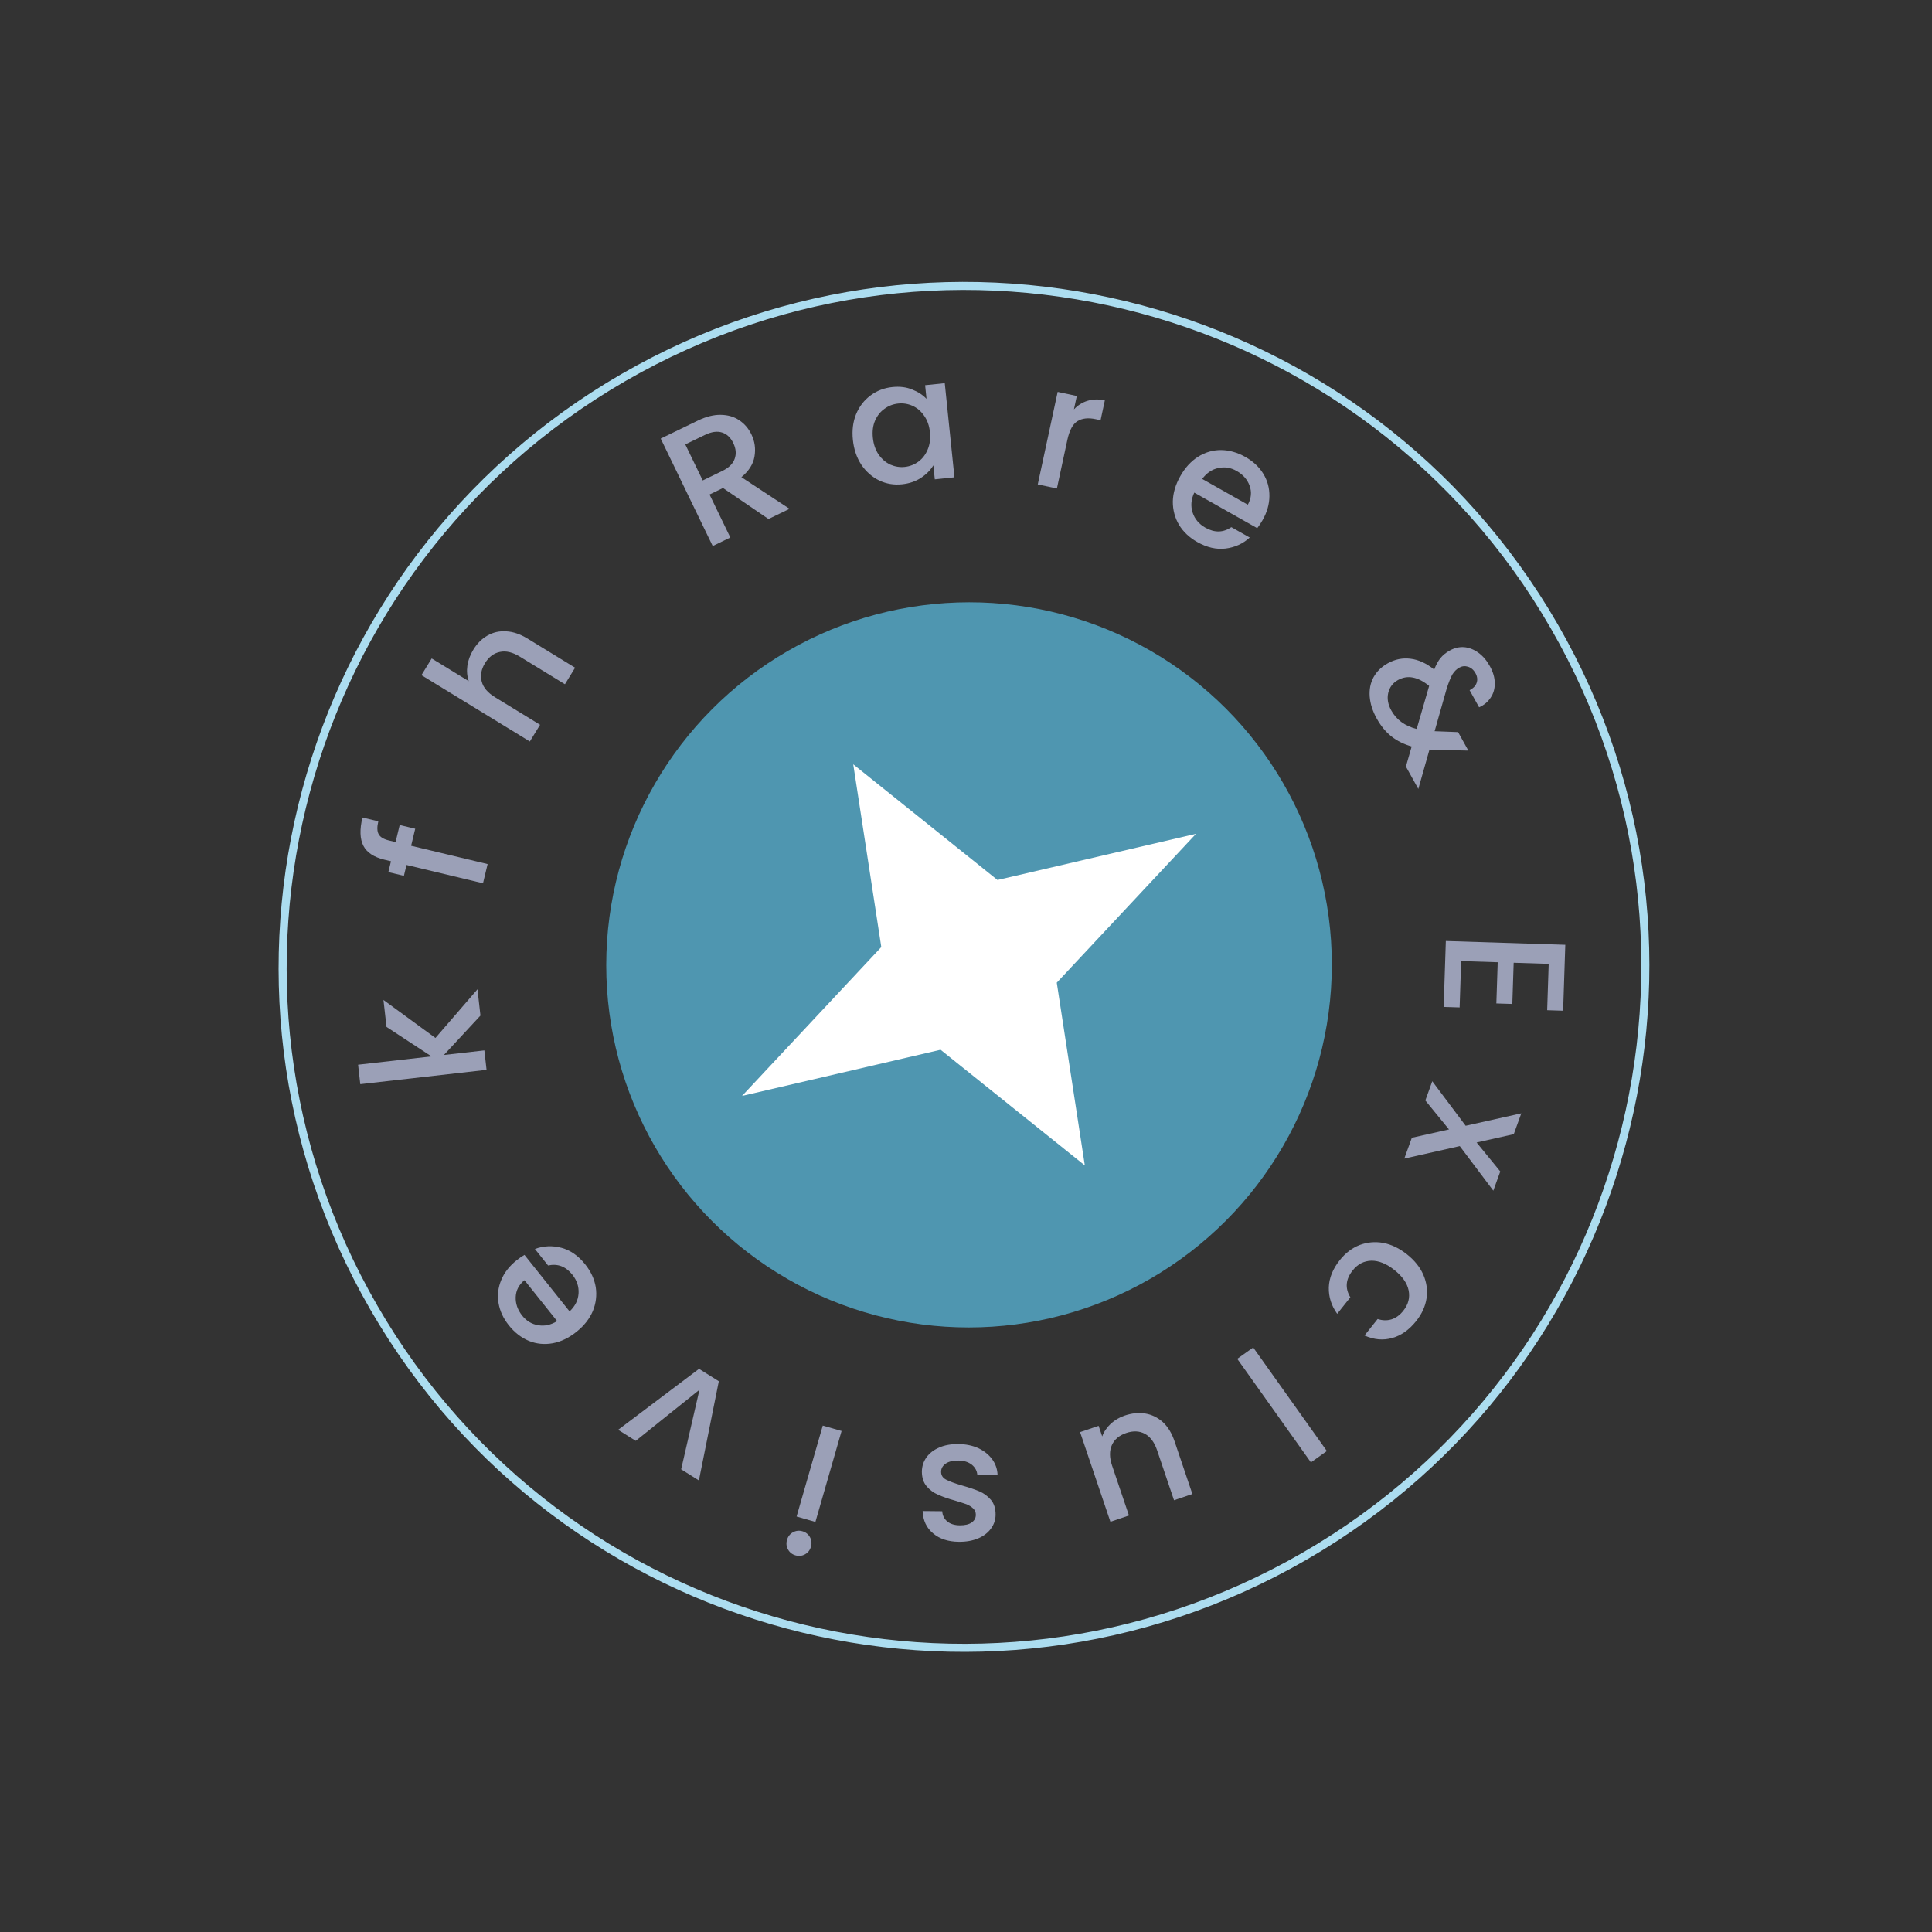 <svg width="180" height="180" viewBox="0 0 180 180" fill="none" xmlns="http://www.w3.org/2000/svg">
<rect x="0" y="0" width="180" height="180" fill="#333333" stroke="none"/>
<path d="M71.6 48.354L67.359 45.466L66.106 46.072L68.044 50.076L66.402 50.871L61.557 40.862L65.013 39.188C65.781 38.816 66.494 38.637 67.153 38.65C67.82 38.659 68.393 38.826 68.871 39.151C69.358 39.473 69.736 39.912 70.006 40.468C70.322 41.121 70.418 41.81 70.294 42.533C70.175 43.243 69.769 43.884 69.075 44.457L73.559 47.405L71.6 48.354ZM65.471 44.762L67.286 43.883C67.9 43.586 68.287 43.209 68.445 42.753C68.613 42.292 68.572 41.803 68.321 41.284C68.07 40.766 67.721 40.437 67.275 40.298C66.823 40.149 66.286 40.225 65.662 40.528L63.847 41.406L65.471 44.762Z" fill="#9BA0B7"/>
<path d="M79.461 40.979C79.37 40.099 79.47 39.3 79.761 38.584C80.063 37.866 80.507 37.289 81.095 36.852C81.692 36.404 82.373 36.141 83.137 36.062C83.826 35.99 84.44 36.066 84.978 36.289C85.525 36.5 85.973 36.791 86.322 37.163L86.191 35.889L88.021 35.7L88.923 44.47L87.093 44.66L86.959 43.354C86.694 43.8 86.31 44.188 85.808 44.519C85.306 44.85 84.716 45.051 84.037 45.121C83.283 45.2 82.574 45.08 81.909 44.763C81.242 44.435 80.688 43.946 80.246 43.295C79.813 42.632 79.551 41.86 79.461 40.979ZM86.641 40.267C86.579 39.662 86.398 39.15 86.097 38.73C85.808 38.31 85.449 38.004 85.022 37.812C84.595 37.621 84.148 37.549 83.681 37.598C83.214 37.646 82.791 37.808 82.412 38.083C82.032 38.348 81.737 38.716 81.528 39.188C81.329 39.649 81.261 40.181 81.323 40.786C81.385 41.391 81.562 41.909 81.853 42.34C82.154 42.77 82.519 43.086 82.947 43.288C83.385 43.478 83.832 43.55 84.288 43.503C84.755 43.454 85.178 43.292 85.557 43.017C85.936 42.742 86.225 42.369 86.423 41.898C86.631 41.415 86.704 40.871 86.641 40.267Z" fill="#9BA0B7"/>
<path d="M100.054 38.145C100.409 37.763 100.827 37.498 101.306 37.349C101.798 37.193 102.341 37.178 102.935 37.305L102.538 39.151L102.085 39.054C101.386 38.904 100.816 38.968 100.374 39.244C99.943 39.523 99.634 40.1 99.445 40.976L98.469 45.513L96.686 45.131L98.54 36.512L100.324 36.894L100.054 38.145Z" fill="#9BA0B7"/>
<path d="M117.631 48.458C117.468 48.745 117.302 48.995 117.134 49.206L111.268 45.895C110.968 46.534 110.917 47.155 111.116 47.757C111.314 48.359 111.711 48.828 112.305 49.163C113.16 49.645 113.966 49.629 114.723 49.113L116.437 50.08C115.806 50.655 115.055 50.997 114.184 51.105C113.328 51.21 112.45 51.008 111.549 50.5C110.815 50.086 110.247 49.551 109.846 48.896C109.459 48.237 109.267 47.516 109.269 46.733C109.285 45.946 109.516 45.157 109.963 44.368C110.409 43.579 110.959 42.977 111.611 42.561C112.277 42.141 112.99 41.931 113.75 41.931C114.519 41.936 115.28 42.151 116.032 42.576C116.757 42.985 117.313 43.507 117.701 44.143C118.089 44.778 118.278 45.473 118.268 46.227C118.264 46.971 118.051 47.715 117.631 48.458ZM116.257 47.02C116.578 46.43 116.635 45.843 116.425 45.26C116.216 44.676 115.81 44.214 115.206 43.874C114.658 43.564 114.089 43.476 113.499 43.608C112.915 43.732 112.417 44.07 112.007 44.622L116.257 47.02Z" fill="#9BA0B7"/>
<path d="M130.986 71.418L131.522 69.548C130.797 69.34 130.165 69.026 129.627 68.605C129.097 68.179 128.644 67.625 128.266 66.944C127.883 66.254 127.666 65.576 127.613 64.909C127.561 64.243 127.678 63.641 127.966 63.104C128.262 62.561 128.709 62.124 129.306 61.793C129.978 61.42 130.681 61.281 131.415 61.373C132.159 61.461 132.895 61.797 133.621 62.382C133.798 61.93 133.995 61.571 134.213 61.303C134.44 61.031 134.726 60.799 135.071 60.608C135.5 60.37 135.942 60.265 136.397 60.293C136.857 60.331 137.298 60.5 137.722 60.802C138.146 61.104 138.507 61.525 138.807 62.066C139.113 62.617 139.264 63.143 139.262 63.644C139.274 64.15 139.15 64.597 138.889 64.985C138.634 65.383 138.273 65.687 137.804 65.898L136.919 64.303C137.27 64.121 137.489 63.889 137.577 63.609C137.675 63.323 137.638 63.026 137.467 62.718C137.297 62.41 137.064 62.21 136.769 62.118C136.488 62.03 136.217 62.058 135.956 62.203C135.704 62.343 135.491 62.552 135.317 62.832C135.157 63.116 134.982 63.548 134.792 64.129L133.66 68.124L135.848 68.209L136.802 69.93L133.949 69.866L133.181 69.835L132.142 73.503L130.986 71.418ZM129.623 66.191C130.11 67.068 130.898 67.643 131.989 67.916L133.15 63.906C132.101 63.048 131.133 62.865 130.247 63.357C129.771 63.621 129.468 64.021 129.339 64.556C129.218 65.087 129.313 65.632 129.623 66.191Z" fill="#9BA0B7"/>
<path d="M144.288 89.8L141.025 89.697L140.899 93.535L139.412 93.488L139.538 89.65L136.132 89.541L135.99 93.859L134.503 93.812L134.705 87.671L145.835 88.025L145.633 94.166L144.146 94.118L144.288 89.8Z" fill="#9BA0B7"/>
<path d="M136.004 106.779L130.835 107.943L131.538 106.003L135 105.227L132.795 102.527L133.443 100.736L136.553 104.885L141.736 103.726L141.034 105.667L137.572 106.443L139.776 109.142L139.129 110.933L136.004 106.779Z" fill="#9BA0B7"/>
<path d="M131.084 116.864C131.794 117.428 132.303 118.064 132.611 118.773C132.921 119.496 133.02 120.229 132.907 120.97C132.794 121.711 132.475 122.412 131.95 123.071C131.285 123.905 130.537 124.434 129.704 124.658C128.873 124.897 128.014 124.82 127.126 124.428L128.352 122.889C128.794 123.035 129.221 123.048 129.632 122.925C130.043 122.802 130.415 122.532 130.747 122.115C131.212 121.531 131.376 120.898 131.237 120.215C131.101 119.548 130.661 118.919 129.918 118.328C129.175 117.737 128.458 117.447 127.768 117.457C127.072 117.476 126.491 117.777 126.026 118.362C125.368 119.188 125.296 120.023 125.81 120.867L124.584 122.407C124.042 121.649 123.781 120.829 123.802 119.946C123.832 119.07 124.172 118.224 124.823 117.406C125.348 116.747 125.959 116.279 126.657 116.002C127.363 115.732 128.099 115.663 128.866 115.796C129.635 115.943 130.374 116.299 131.084 116.864Z" fill="#9BA0B7"/>
<path d="M122.135 136.247L115.272 126.599L116.759 125.542L123.622 135.19L122.135 136.247Z" fill="#9BA0B7"/>
<path d="M103.454 141.779L100.629 133.428L102.356 132.843L102.69 133.828C102.846 133.393 103.113 132.998 103.489 132.646C103.858 132.307 104.291 132.053 104.786 131.886C105.442 131.664 106.08 131.6 106.697 131.695C107.305 131.793 107.851 132.059 108.335 132.492C108.809 132.928 109.174 133.525 109.431 134.283L111.092 139.194L109.38 139.773L107.805 135.12C107.553 134.373 107.171 133.86 106.66 133.582C106.153 133.315 105.576 133.291 104.93 133.509C104.283 133.728 103.839 134.098 103.599 134.619C103.352 135.153 103.355 135.794 103.608 136.541L105.182 141.194L103.454 141.779Z" fill="#9BA0B7"/>
<path d="M89.292 134.54C89.986 134.547 90.608 134.676 91.16 134.927C91.701 135.188 92.13 135.534 92.445 135.963C92.76 136.404 92.925 136.891 92.941 137.424L91.053 137.406C91.025 137.032 90.853 136.716 90.535 136.457C90.208 136.208 89.798 136.081 89.308 136.077C88.796 136.071 88.4 136.164 88.121 136.353C87.83 136.553 87.684 136.807 87.68 137.117C87.677 137.447 87.834 137.694 88.152 137.857C88.46 138.02 88.954 138.201 89.634 138.4C90.294 138.588 90.83 138.769 91.244 138.944C91.659 139.119 92.018 139.384 92.324 139.739C92.619 140.094 92.763 140.559 92.757 141.135C92.751 141.604 92.608 142.03 92.327 142.411C92.045 142.803 91.647 143.108 91.133 143.327C90.608 143.546 90.009 143.652 89.337 143.645C88.335 143.636 87.532 143.372 86.93 142.854C86.317 142.346 85.993 141.655 85.96 140.78L87.784 140.798C87.812 141.193 87.968 141.509 88.254 141.747C88.539 141.984 88.927 142.105 89.418 142.11C89.898 142.115 90.267 142.028 90.525 141.849C90.783 141.67 90.913 141.432 90.916 141.133C90.919 140.898 90.836 140.7 90.667 140.538C90.498 140.377 90.291 140.247 90.047 140.148C89.803 140.06 89.441 139.945 88.963 139.801C88.325 139.624 87.804 139.443 87.401 139.258C86.987 139.083 86.632 138.824 86.337 138.479C86.043 138.135 85.893 137.68 85.888 137.115C85.894 136.614 86.037 136.167 86.319 135.775C86.6 135.383 86.999 135.078 87.513 134.859C88.017 134.64 88.61 134.534 89.292 134.54Z" fill="#9BA0B7"/>
<path d="M74.755 142.661C75.073 142.752 75.308 142.936 75.461 143.213C75.615 143.49 75.646 143.788 75.554 144.105C75.463 144.423 75.278 144.659 75.001 144.812C74.724 144.966 74.426 144.997 74.108 144.906C73.801 144.818 73.57 144.635 73.417 144.358C73.263 144.081 73.233 143.784 73.324 143.466C73.416 143.148 73.6 142.913 73.877 142.759C74.155 142.606 74.447 142.573 74.755 142.661ZM74.216 141.292L76.656 132.82L78.409 133.322L75.97 141.794L74.216 141.292Z" fill="#9BA0B7"/>
<path d="M65.167 129.483L59.231 134.241L57.591 133.213L65.127 127.532L66.971 128.687L65.115 137.929L63.461 136.892L65.167 129.483Z" fill="#9BA0B7"/>
<path d="M48.123 117.425C48.381 117.219 48.628 117.049 48.863 116.916L53.066 122.18C53.583 121.699 53.862 121.142 53.903 120.509C53.943 119.876 53.751 119.293 53.325 118.76C52.712 117.993 51.959 117.707 51.064 117.903L49.836 116.365C50.636 116.068 51.46 116.031 52.307 116.255C53.14 116.478 53.88 116.993 54.525 117.802C55.051 118.46 55.378 119.168 55.505 119.926C55.618 120.682 55.527 121.424 55.233 122.149C54.924 122.874 54.416 123.519 53.707 124.084C52.998 124.65 52.264 125.004 51.504 125.146C50.729 125.287 49.989 125.215 49.285 124.931C48.574 124.639 47.949 124.156 47.409 123.48C46.89 122.83 46.569 122.138 46.447 121.403C46.324 120.669 46.408 119.953 46.699 119.258C46.981 118.568 47.456 117.957 48.123 117.425ZM48.861 119.272C48.342 119.7 48.071 120.223 48.047 120.843C48.023 121.462 48.227 122.043 48.66 122.585C49.053 123.077 49.547 123.371 50.144 123.468C50.732 123.572 51.319 123.445 51.906 123.085L48.861 119.272Z" fill="#9BA0B7"/>
<path d="M40.569 96.704L44.486 92.169L44.762 94.618L41.359 98.289L45.127 97.862L45.331 99.674L33.567 101.009L33.363 99.196L40.199 98.421L36.01 95.675L35.727 93.163L40.569 96.704Z" fill="#9BA0B7"/>
<path d="M38.685 77.212L38.303 78.799L45.43 80.504L45 82.293L37.873 80.588L37.63 81.599L36.183 81.253L36.426 80.242L35.819 80.097C34.834 79.861 34.18 79.43 33.859 78.805C33.53 78.167 33.5 77.288 33.769 76.168L35.247 76.521C35.118 77.061 35.13 77.464 35.285 77.731C35.43 77.996 35.751 78.189 36.249 78.308L36.856 78.453L37.238 76.866L38.685 77.212Z" fill="#9BA0B7"/>
<path d="M44.106 60.518C44.457 59.945 44.892 59.511 45.411 59.216C45.936 58.911 46.517 58.779 47.156 58.82C47.799 58.851 48.462 59.076 49.145 59.493L53.58 62.208L52.635 63.749L48.431 61.177C47.758 60.765 47.141 60.618 46.58 60.738C46.01 60.851 45.546 61.199 45.189 61.781C44.832 62.363 44.73 62.938 44.882 63.506C45.03 64.06 45.441 64.543 46.114 64.955L50.317 67.527L49.364 69.082L39.265 62.902L40.219 61.347L43.672 63.46C43.515 63.001 43.473 62.519 43.545 62.013C43.623 61.498 43.81 61 44.106 60.518Z" fill="#9BA0B7"/>
<ellipse cx="90.283" cy="89.895" rx="33.771" ry="33.811" transform="rotate(60 90.283 89.895)" fill="#4F96B0"/>
<path d="M111.43 77.685L98.457 91.552L101.07 108.58L87.631 97.803L69.135 102.104L82.108 88.237L79.495 71.21L92.934 81.987L111.43 77.685Z" fill="white"/>
<path fill-rule="evenodd" clip-rule="evenodd" d="M35.156 121.639C52.563 151.79 91.146 162.104 121.333 144.675C151.52 127.247 161.879 88.676 144.472 58.525C127.064 28.375 88.481 18.061 58.294 35.489C28.108 52.918 17.748 91.488 35.156 121.639ZM34.505 122.015C52.12 152.525 91.162 162.961 121.708 145.325C152.254 127.689 162.737 88.659 145.122 58.15C127.508 27.64 88.465 17.203 57.919 34.839C27.373 52.475 16.89 91.505 34.505 122.015Z" fill="#ACDDF0"/>
</svg>
